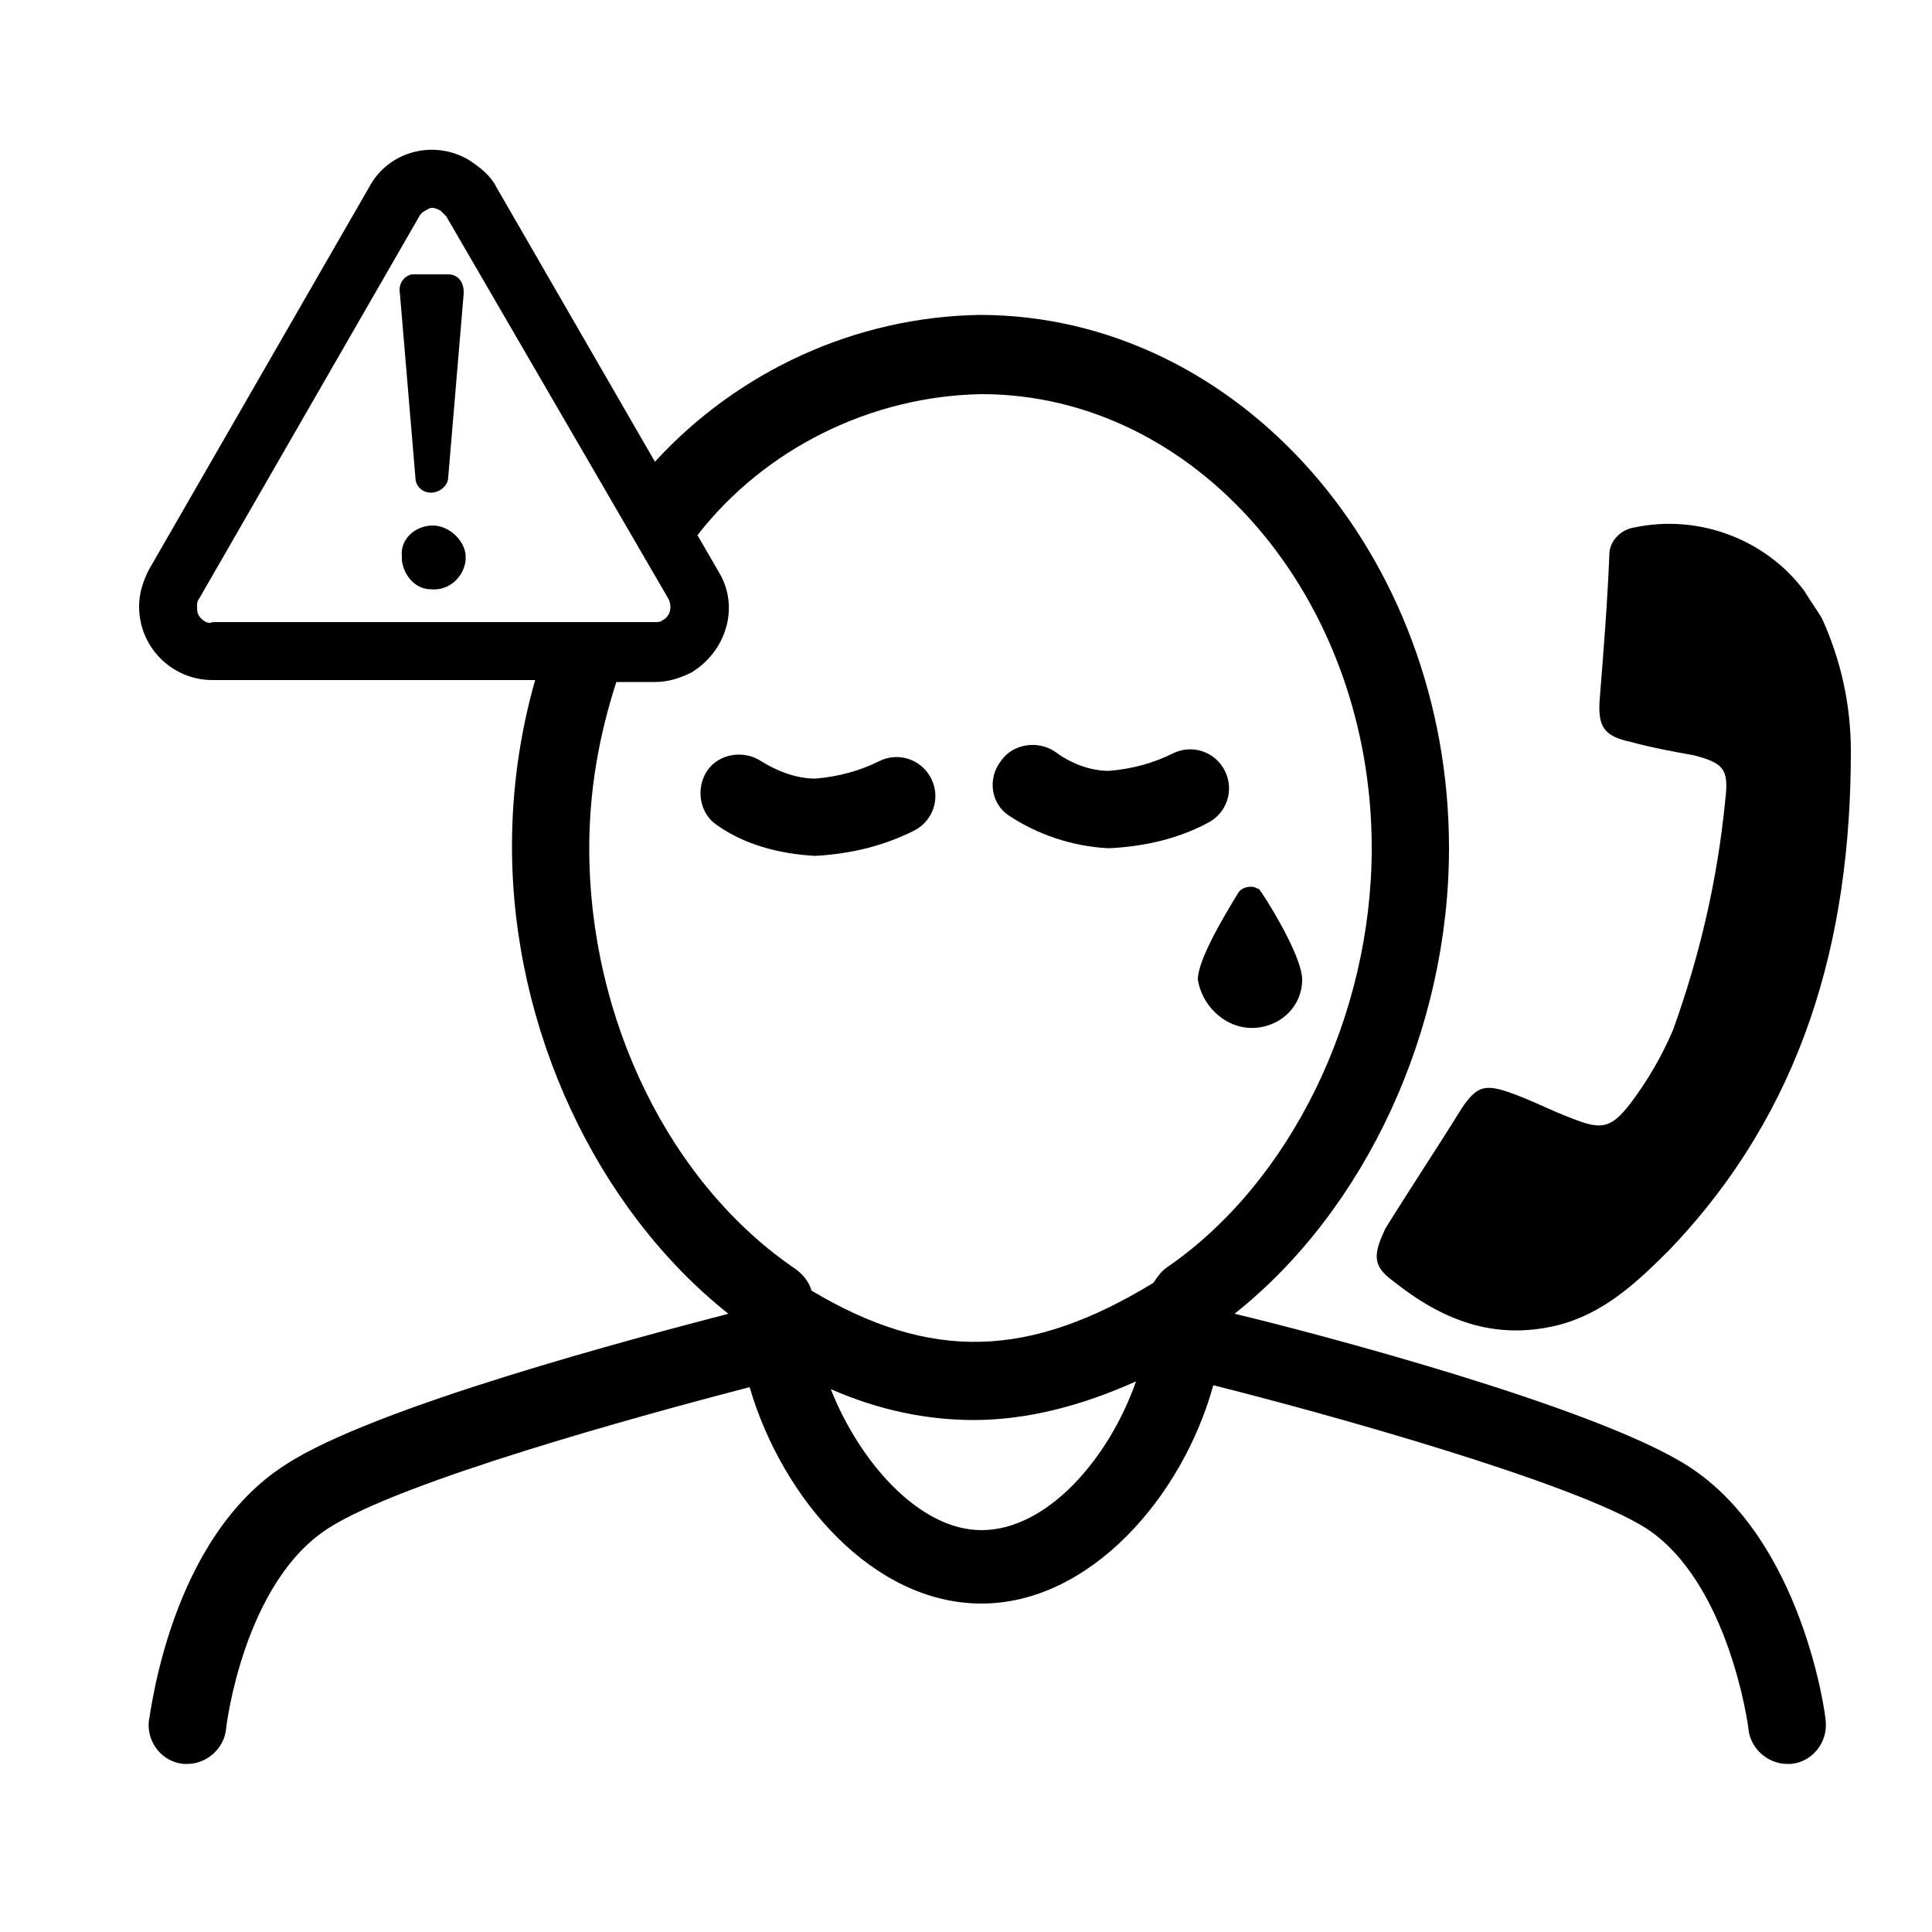 <?xml version="1.0" encoding="utf-8"?>
<!-- Generator: Adobe Illustrator 24.0.0, SVG Export Plug-In . SVG Version: 6.00 Build 0)  -->
<svg version="1.1" id="Layer_1" xmlns="http://www.w3.org/2000/svg" xmlns:xlink="http://www.w3.org/1999/xlink" x="0px" y="0px"
	 viewBox="0 0 100 100" style="enable-background:new 0 0 100 100;" xml:space="preserve">
<g>
	<path d="M42.2,44.3L42.2,44.3c1.8-0.1,3.5-0.5,5.1-1.3c1-0.5,1.4-1.7,0.9-2.7c-0.5-1-1.7-1.4-2.7-0.9c-1,0.5-2.1,0.8-3.3,0.9
		c-1,0-2-0.4-2.8-0.9c-0.9-0.6-2.2-0.4-2.8,0.5c-0.6,0.9-0.4,2.2,0.5,2.8C38.5,43.7,40.3,44.2,42.2,44.3L42.2,44.3z"/>
	<path d="M52.2,42.2c1.5,1,3.3,1.6,5.1,1.7l0.1,0l0.1,0c1.8-0.1,3.5-0.5,5-1.3c1-0.5,1.4-1.7,0.9-2.7c-0.5-1-1.7-1.4-2.7-0.9
		c-1,0.5-2.1,0.8-3.3,0.9c-1,0-2-0.4-2.8-1c-0.9-0.6-2.2-0.4-2.8,0.5C51.1,40.3,51.3,41.6,52.2,42.2z"/>
	<path d="M64.6,53.2c1.5,0.1,2.8-1,2.8-2.5c0-1-1.3-3.3-2.1-4.5c-0.1-0.1-0.1-0.2-0.2-0.2c-0.3-0.2-0.8-0.1-1,0.2
		c-0.8,1.3-2.1,3.5-2.1,4.5C62.2,52,63.3,53.1,64.6,53.2z"/>
	<path d="M72.1,66.3c2.5,2,5.2,3.1,8.5,2.3c2.4-0.6,4.1-2.2,5.8-3.9c6.9-7.2,9.4-16,9.4-25.8c0-2.4-0.5-4.7-1.5-6.9
		c-0.3-0.5-0.6-0.9-0.9-1.4c-2-2.7-5.5-4-8.8-3.3c0,0,0,0,0,0c-0.7,0.1-1.3,0.7-1.3,1.4c-0.1,2.5-0.3,5-0.5,7.5
		c-0.1,1.4,0.2,1.9,1.6,2.2c1.1,0.3,2.2,0.5,3.3,0.7c1.5,0.4,1.8,0.7,1.6,2.3c-0.4,4.1-1.3,8-2.7,11.9c-0.6,1.4-1.3,2.6-2.2,3.8
		c-1,1.3-1.5,1.4-3,0.8c-1.1-0.4-2.2-1-3.4-1.4s-1.6-0.2-2.3,0.8c-1.3,2.1-2.7,4.2-4,6.3C71.1,64.9,71,65.5,72.1,66.3z"/>
	<path d="M87.4,75.9c-4.8-3.1-19.7-7-23.5-7.9C70.7,62.6,75,53.3,75,43.9c0-15.2-10.9-27.6-24.3-27.6c-6.4,0.1-12.5,2.9-16.8,7.6
		L25.7,9.7c-0.3-0.6-0.8-1-1.4-1.4c-1.8-1.1-4.2-0.5-5.2,1.4L7.7,29.5c-0.3,0.6-0.5,1.2-0.5,1.9c0,2.1,1.7,3.8,3.8,3.8h16.7
		c-0.8,2.8-1.2,5.7-1.2,8.6c0,9.5,4.4,18.8,11.2,24.2c-4.6,1.2-18.3,4.8-22.9,7.8c-6,3.8-7,12.9-7.1,13.3c-0.1,1.1,0.7,2.1,1.8,2.2
		c0.1,0,0.2,0,0.2,0c1,0,1.9-0.8,2-1.8c0-0.1,0.9-7.6,5.3-10.4c3.7-2.4,16-5.8,21.8-7.3c1.7,5.8,6.4,11.2,12,11.2
		c5.6,0,10.4-5.5,12-11.3c5.6,1.4,18.6,5,22.4,7.4c4.3,2.8,5.3,10.3,5.3,10.4c0.1,1,1,1.8,2,1.8c0.1,0,0.2,0,0.2,0
		c1.1-0.1,1.9-1.1,1.8-2.2C94.5,88.8,93.3,79.7,87.4,75.9z M10.4,32c-0.2-0.2-0.2-0.4-0.2-0.6c0-0.1,0-0.3,0.1-0.4l11.4-19.8
		c0.1-0.2,0.3-0.3,0.5-0.4c0.2-0.1,0.4,0,0.6,0.1c0.1,0.1,0.2,0.2,0.3,0.3L34.6,31c0.2,0.4,0.1,0.9-0.3,1.1
		c-0.1,0.1-0.3,0.1-0.4,0.1H11C10.8,32.3,10.6,32.2,10.4,32z M30.5,43.9c0-3,0.5-5.8,1.4-8.6h2c0.7,0,1.3-0.2,1.9-0.5
		c1.8-1.1,2.5-3.4,1.4-5.2l-1.1-1.9c3.5-4.5,9-7.2,14.7-7.3C61.9,20.4,71,30.9,71,43.9c0,8.7-4.2,17.3-10.6,21.7
		c-0.3,0.2-0.5,0.5-0.7,0.8l0,0c-6.4,3.9-11.5,4.1-17.7,0.4c-0.1-0.4-0.4-0.8-0.8-1.1C34.7,61.3,30.5,52.8,30.5,43.9z M50.8,79.2
		c-3.2,0-6.3-3.5-7.8-7.3c2.5,1.1,5,1.6,7.4,1.6c2.7,0,5.5-0.7,8.4-2C57.4,75.5,54.2,79.2,50.8,79.2z"/>
	<path d="M23.2,14.2h-1.7c-0.1,0-0.1,0-0.2,0c-0.4,0.1-0.7,0.5-0.6,1l0.8,9.5c0,0,0,0,0,0c0,0.5,0.4,0.8,0.8,0.8c0,0,0,0,0,0
		c0.5,0,0.9-0.4,0.9-0.8l0.8-9.5c0,0,0-0.1,0-0.1C24,14.6,23.7,14.2,23.2,14.2z"/>
	<path d="M22.4,27.2L22.4,27.2C22.3,27.2,22.3,27.2,22.4,27.2c-0.9,0-1.7,0.7-1.6,1.6V29c0.1,0.8,0.7,1.5,1.5,1.5
		c0.9,0.1,1.7-0.6,1.8-1.5v-0.2c0,0,0,0,0-0.1C24,27.9,23.2,27.2,22.4,27.2z"/>
</g>
</svg>
